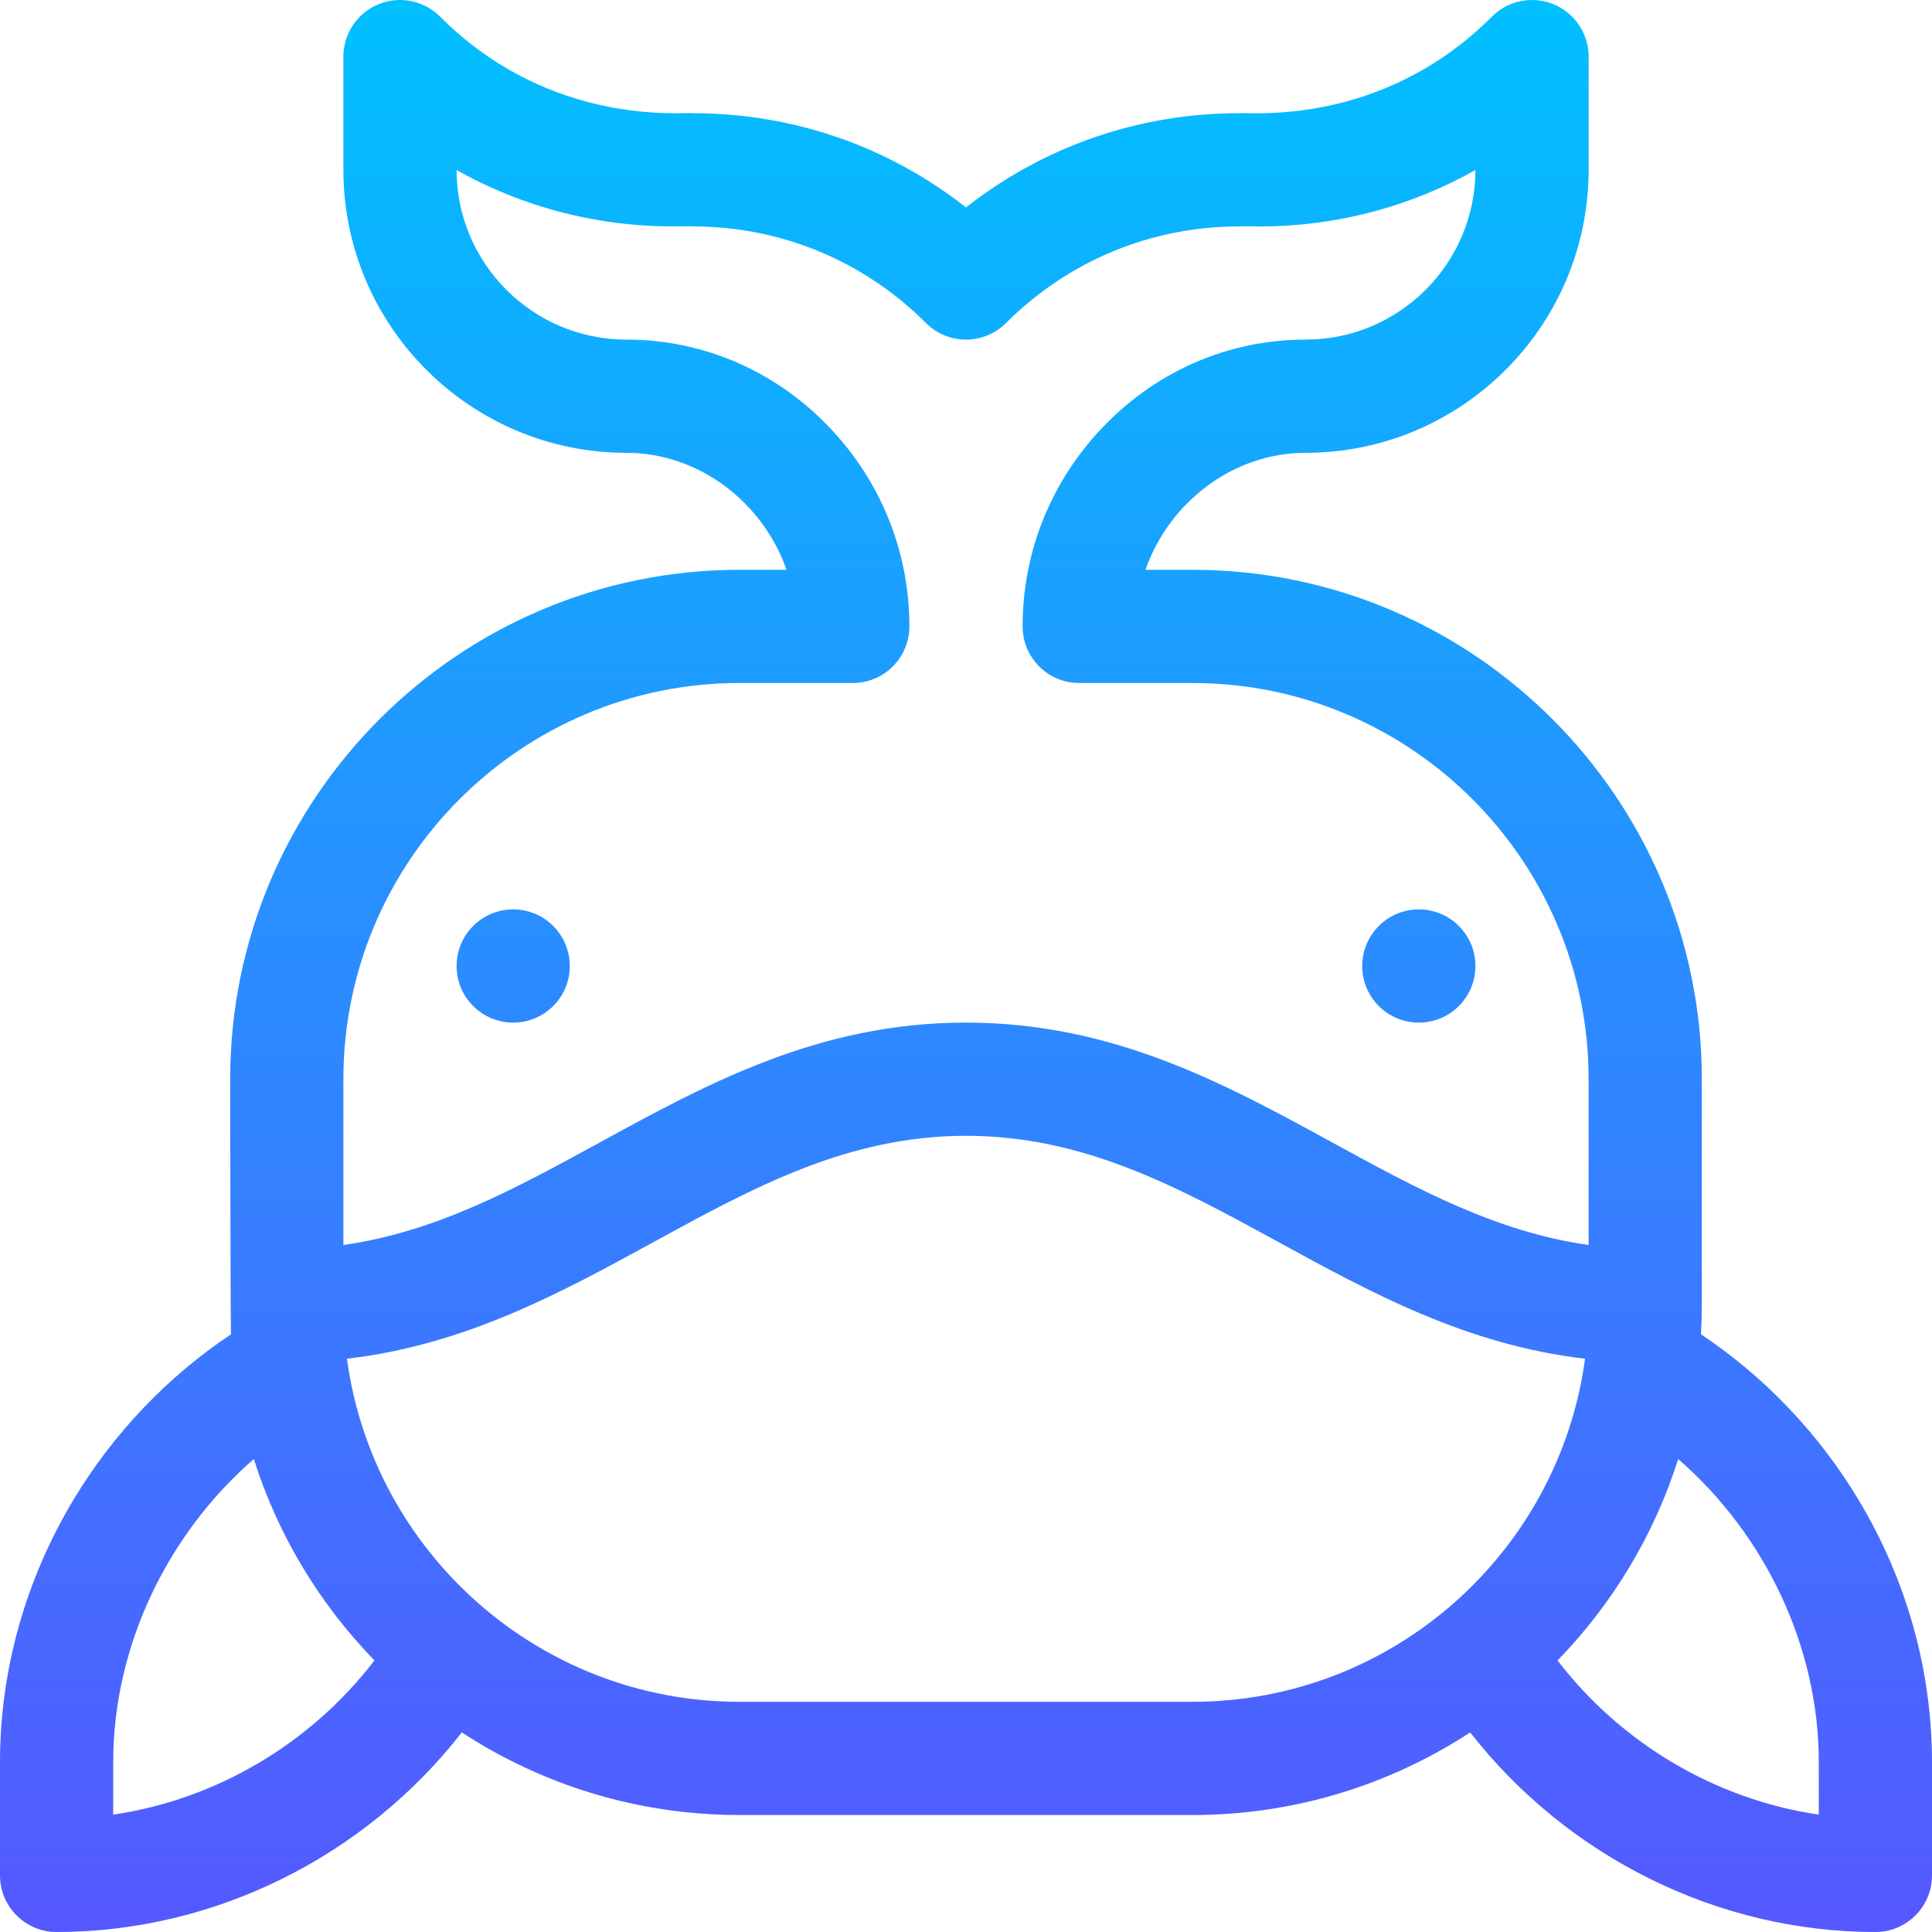 <svg id="Capa_1" enable-background="new 0 0 512 512" height="512" viewBox="0 0 512 512" width="512" xmlns="http://www.w3.org/2000/svg" xmlns:xlink="http://www.w3.org/1999/xlink"><linearGradient id="SVGID_1_" gradientUnits="userSpaceOnUse" x1="256" x2="256" y1="512.001" y2="0"><stop offset="0" stop-color="#5558ff"/><stop offset="1" stop-color="#00c0ff"/></linearGradient><g><g><g><path d="m136 241c-8.284 0-15 6.716-15 15s6.716 15 15 15 15-6.716 15-15-6.716-15-15-15zm240 30c8.284 0 15-6.716 15-15s-6.716-15-15-15-15 6.716-15 15c0 8.285 6.716 15 15 15zm116.514 126.43c-10.59-17.609-24.903-32.598-41.732-43.823.141-2.519.219-5.054.219-7.607v-60c0-74.439-60.561-135-135-135h-12.442c6.241-17.833 23.159-31 42.442-31 41.355 0 75-33.645 75-75v-30c0-6.067-3.654-11.536-9.26-13.858-5.603-2.322-12.056-1.039-16.347 3.251-29.552 29.55-64.765 25.21-66.968 25.607-26.595 0-51.841 8.783-72.426 24.974-20.585-16.191-45.831-24.974-72.426-24.974-2.227-.401-37.455 3.902-66.968-25.607-4.291-4.29-10.743-5.572-16.347-3.251-5.604 2.322-9.259 7.792-9.259 13.858v30c0 41.355 33.645 75 75 75 19.283 0 36.201 13.167 42.442 31h-12.442c-74.439 0-135 60.561-135 135 0 0 .078 65.089.219 67.607-16.829 11.225-31.142 26.214-41.732 43.823-12.748 21.196-19.487 45.253-19.487 69.57v30c0 8.284 6.716 15 15 15 41.845 0 81.665-19.932 107.385-52.893 21.188 13.837 46.477 21.893 73.615 21.893h120c27.138 0 52.427-8.056 73.615-21.893 25.72 32.962 65.54 52.893 107.385 52.893 8.284 0 15-6.716 15-15v-30c0-24.317-6.738-48.374-19.486-69.57zm-401.514-111.43c0-57.897 47.103-105 105-105h30c8.284 0 15-6.716 15-15 0-20.031-7.759-39-21.848-53.412-14.238-14.566-33.114-22.588-53.152-22.588-24.793 0-44.968-20.154-45-44.94 31.24 17.568 59.599 14.599 62.574 14.94 23.352 0 45.307 9.094 61.819 25.607 5.857 5.858 15.355 5.858 21.213 0 16.513-16.513 38.468-25.607 61.82-25.607 3.001-.344 31.205 2.7 62.574-14.94-.032 24.786-20.207 44.94-45 44.94-20.038 0-38.914 8.022-53.152 22.588-14.089 14.413-21.848 33.382-21.848 53.412 0 8.284 6.716 15 15 15h30c57.897 0 105 47.103 105 105v43.936c-24.593-3.474-45.687-15.002-67.802-27.096-28.621-15.653-58.216-31.84-97.198-31.84-38.98 0-68.576 16.186-97.197 31.84-22.115 12.095-43.208 23.623-67.803 27.097zm-61 194.9v-13.9c0-30.522 14.161-60.256 37.262-80.339 6.416 20.268 17.496 38.478 31.974 53.372-16.984 22.126-42.017 36.862-69.236 40.867zm286-29.9h-120c-53.126 0-97.157-39.661-104.054-90.929 31.355-3.635 56.667-17.465 81.252-30.911 26.479-14.481 51.49-28.16 82.802-28.16 31.313 0 56.324 13.679 82.803 28.16 24.586 13.446 49.897 27.276 81.251 30.911-6.897 51.268-50.928 90.929-104.054 90.929zm166 29.9c-27.219-4.005-52.251-18.741-69.236-40.866 14.478-14.894 25.559-33.104 31.974-53.372 23.101 20.082 37.262 49.817 37.262 80.338z" fill="url(#SVGID_1_)"/></g></g></g></svg>